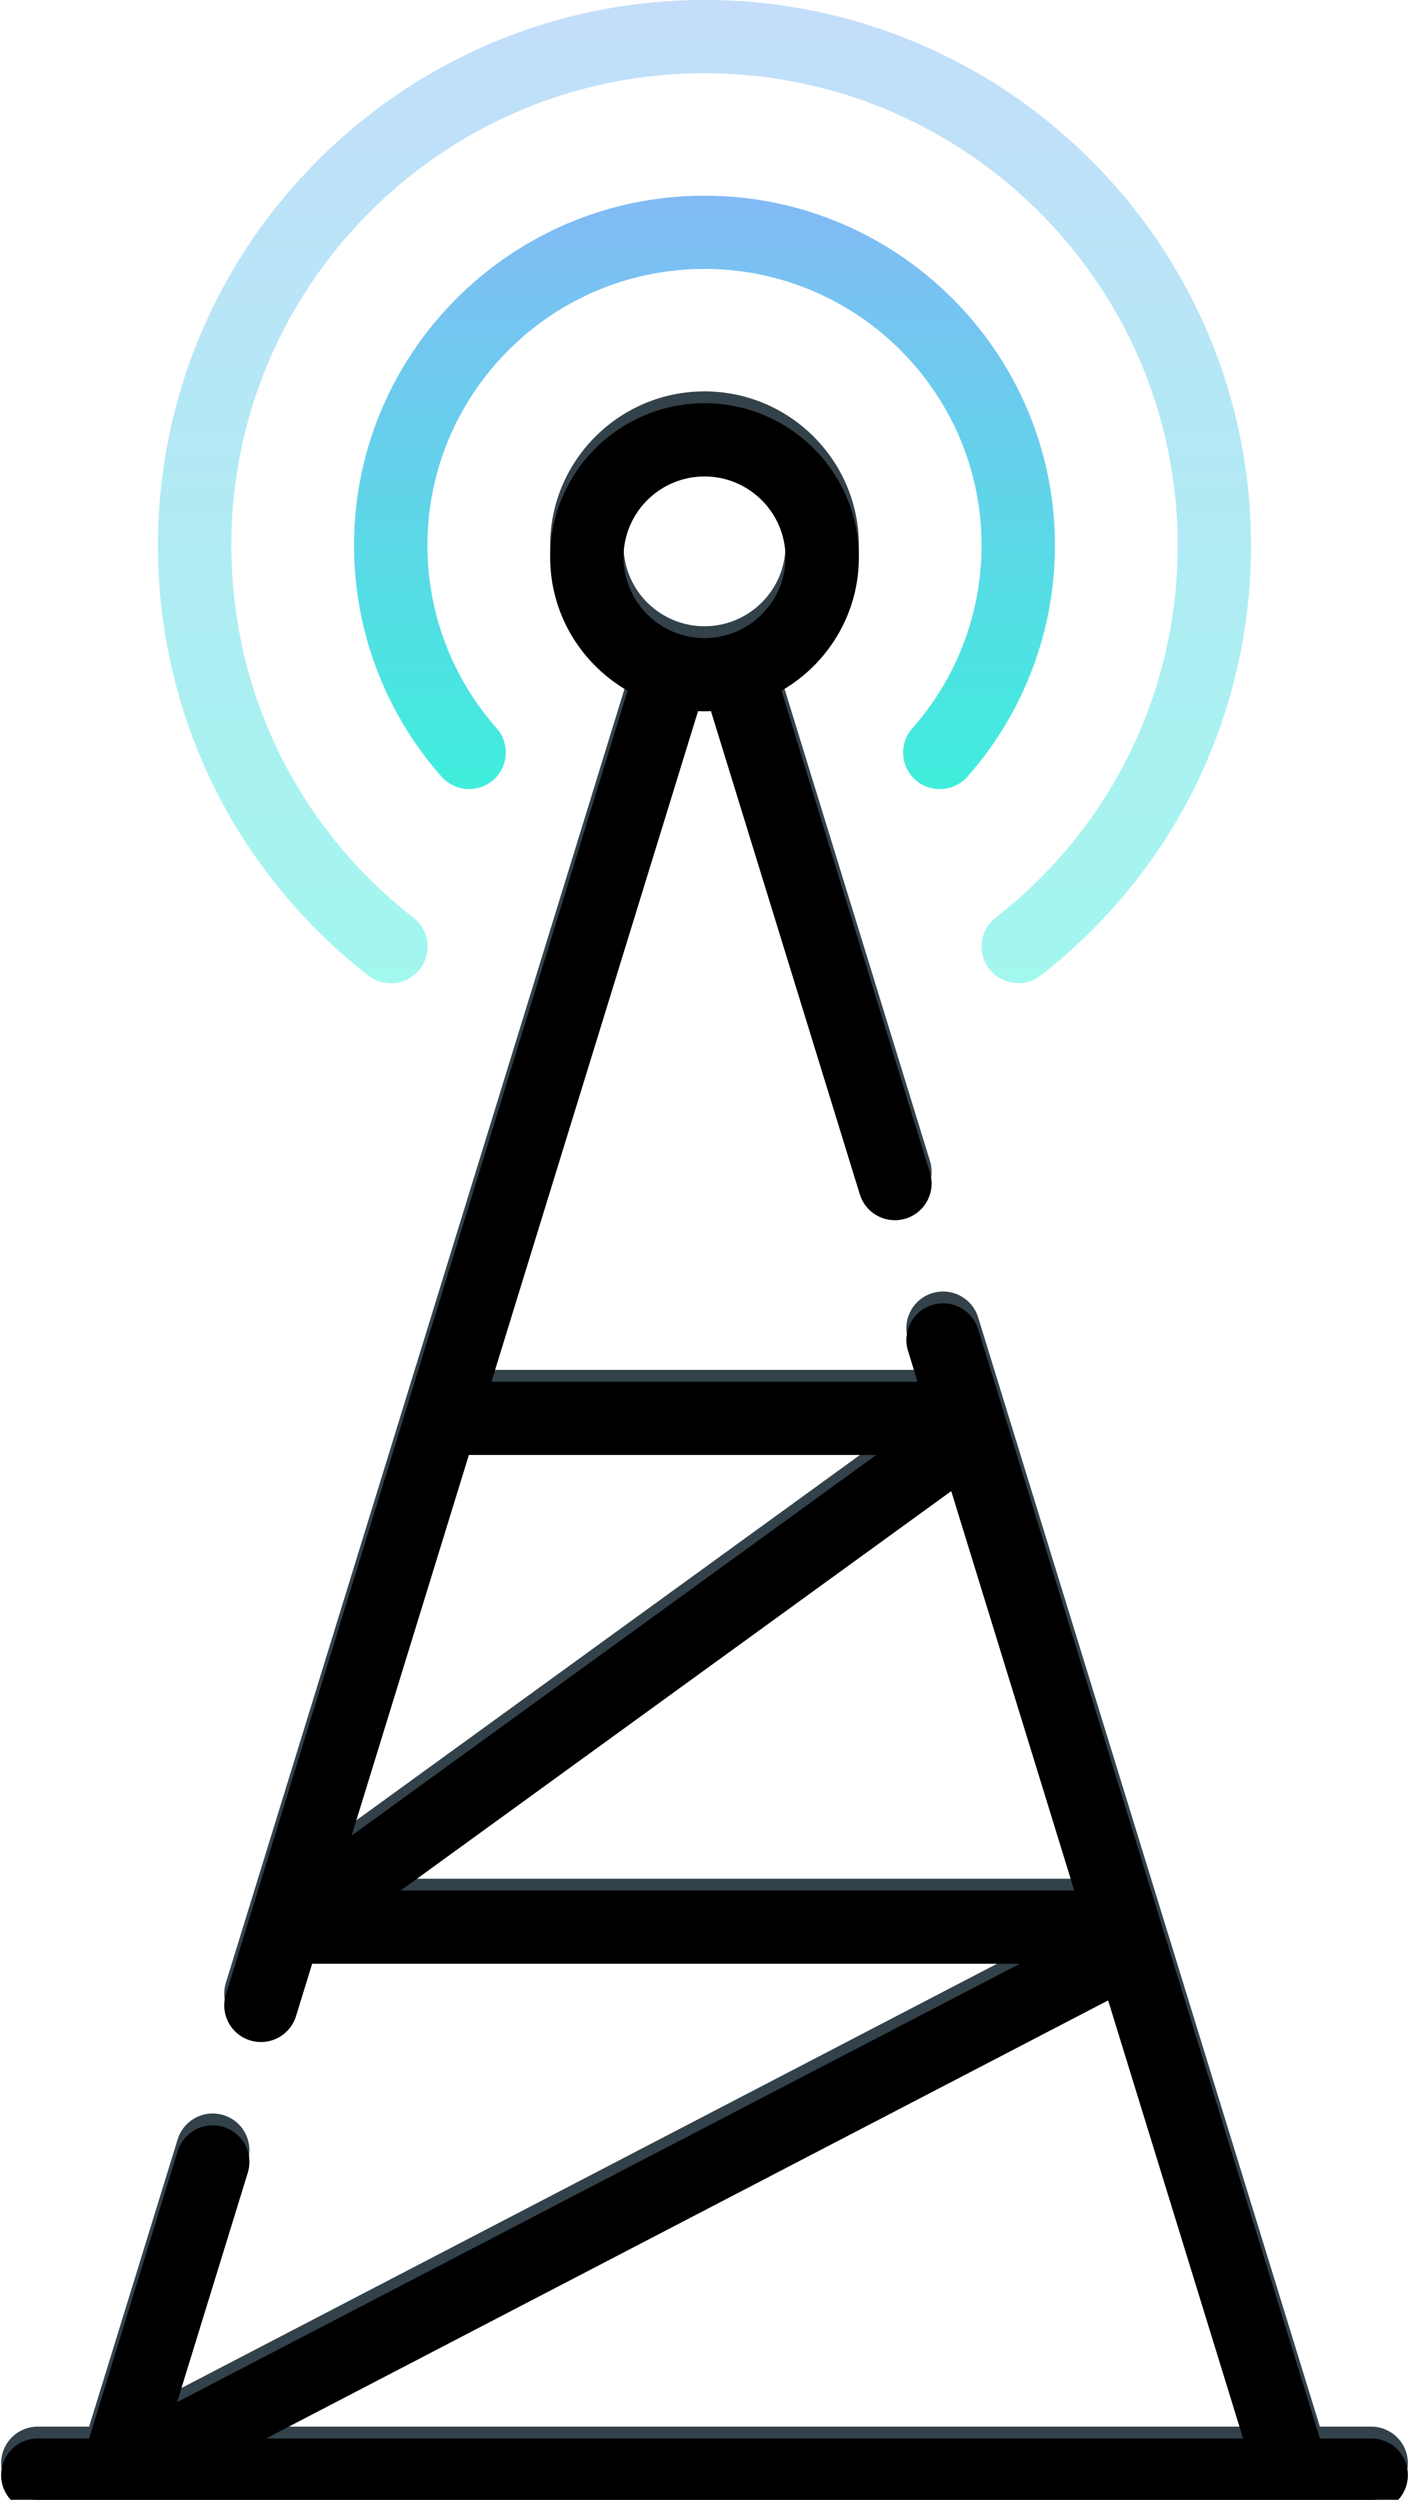 <svg xmlns="http://www.w3.org/2000/svg" xmlns:xlink="http://www.w3.org/1999/xlink" width="119" height="211" viewBox="0 0 119 211">
    <defs>
        <path id="a" d="M115.807 204.818h-4.335l-28.861-93.626a3.1 3.1 0 0 0-3.873-2.046 3.09 3.09 0 0 0-2.052 3.863l.807 2.614H41.507l17.448-56.599c.18.007.362.014.545.014.183 0 .364-.007.545-.014l12.573 40.784a3.1 3.1 0 0 0 3.873 2.046 3.09 3.09 0 0 0 2.051-3.863L66 57.3c3.903-2.25 6.537-6.454 6.537-11.264 0-7.169-5.847-13.001-13.035-13.001s-13.036 5.832-13.036 13.001c0 4.81 2.634 9.015 6.538 11.264L19.076 167.357a3.09 3.09 0 0 0 2.052 3.862A3.1 3.1 0 0 0 25 169.173l1.364-4.424.015.001H86.13l-71.172 37 5.969-19.362a3.09 3.09 0 0 0-2.052-3.863 3.1 3.1 0 0 0-3.872 2.046l-7.477 24.247H3.192a3.095 3.095 0 0 0-3.099 3.091A3.095 3.095 0 0 0 3.192 211h112.616a3.095 3.095 0 0 0 3.099-3.09 3.095 3.095 0 0 0-3.1-3.092zM52.662 46.037c0-3.76 3.068-6.82 6.838-6.82s6.838 3.06 6.838 6.82c0 3.76-3.068 6.82-6.838 6.82s-6.838-3.06-6.838-6.82zm-13.06 75.768h34.405L29.698 153.93l9.903-32.125zm-5.761 36.764l46.498-33.713L90.73 158.57H33.84zm-11.375 46.25l71.124-36.976 11.398 36.975H22.466z"/>
        <filter id="b" width="103.4%" height="102.2%" x="-1.7%" y="-1.1%" filterUnits="objectBoundingBox">
            <feGaussianBlur in="SourceAlpha" result="shadowBlurInner1" stdDeviation="1.5"/>
            <feOffset dy="1" in="shadowBlurInner1" result="shadowOffsetInner1"/>
            <feComposite in="shadowOffsetInner1" in2="SourceAlpha" k2="-1" k3="1" operator="arithmetic" result="shadowInnerInner1"/>
            <feColorMatrix in="shadowInnerInner1" values="0 0 0 0 0 0 0 0 0 0 0 0 0 0 0 0 0 0 0.266 0"/>
        </filter>
        <linearGradient id="c" x1="50%" x2="50%" y1="0%" y2="100%">
            <stop offset="0%" stop-color="#6AACF4"/>
            <stop offset="100%" stop-color="#18EBD6"/>
        </linearGradient>
    </defs>
    <g fill="none" fill-rule="nonzero">
        <g>
            <use fill="#33414A" xlink:href="#a"/>
            <use fill="#000" filter="url(#b)" xlink:href="#a"/>
        </g>
        <path fill="url(#c)" d="M59.5 16.518c-16.32 0-29.597 13.242-29.597 29.519a29.441 29.441 0 0 0 7.393 19.518 3.105 3.105 0 0 0 4.374.274 3.085 3.085 0 0 0 .275-4.362 23.274 23.274 0 0 1-5.844-15.43C36.1 33.17 46.598 22.7 59.5 22.7c12.902 0 23.398 10.469 23.398 23.337a23.274 23.274 0 0 1-5.847 15.434 3.085 3.085 0 0 0 .273 4.363c.59.518 1.321.773 2.05.773.858 0 1.712-.353 2.324-1.046a29.442 29.442 0 0 0 7.398-19.524c0-16.277-13.277-29.52-29.596-29.52z" opacity=".83"/>
        <path fill="url(#c)" d="M59.5 0C34.048 0 13.342 20.652 13.342 46.037c0 14.274 6.476 27.505 17.768 36.301a3.09 3.09 0 0 0 1.905.655c.921 0 1.834-.408 2.445-1.188a3.085 3.085 0 0 0-.535-4.339C25.147 69.85 19.54 58.394 19.54 46.036c0-21.975 17.926-39.854 39.96-39.854 22.034 0 39.96 17.879 39.96 39.855 0 12.35-5.603 23.801-15.371 31.418a3.086 3.086 0 0 0-.533 4.338 3.105 3.105 0 0 0 4.35.532c11.28-8.796 17.75-22.023 17.75-36.288C105.659 20.652 84.952 0 59.5 0z" opacity=".403"/>
    </g>
</svg>
